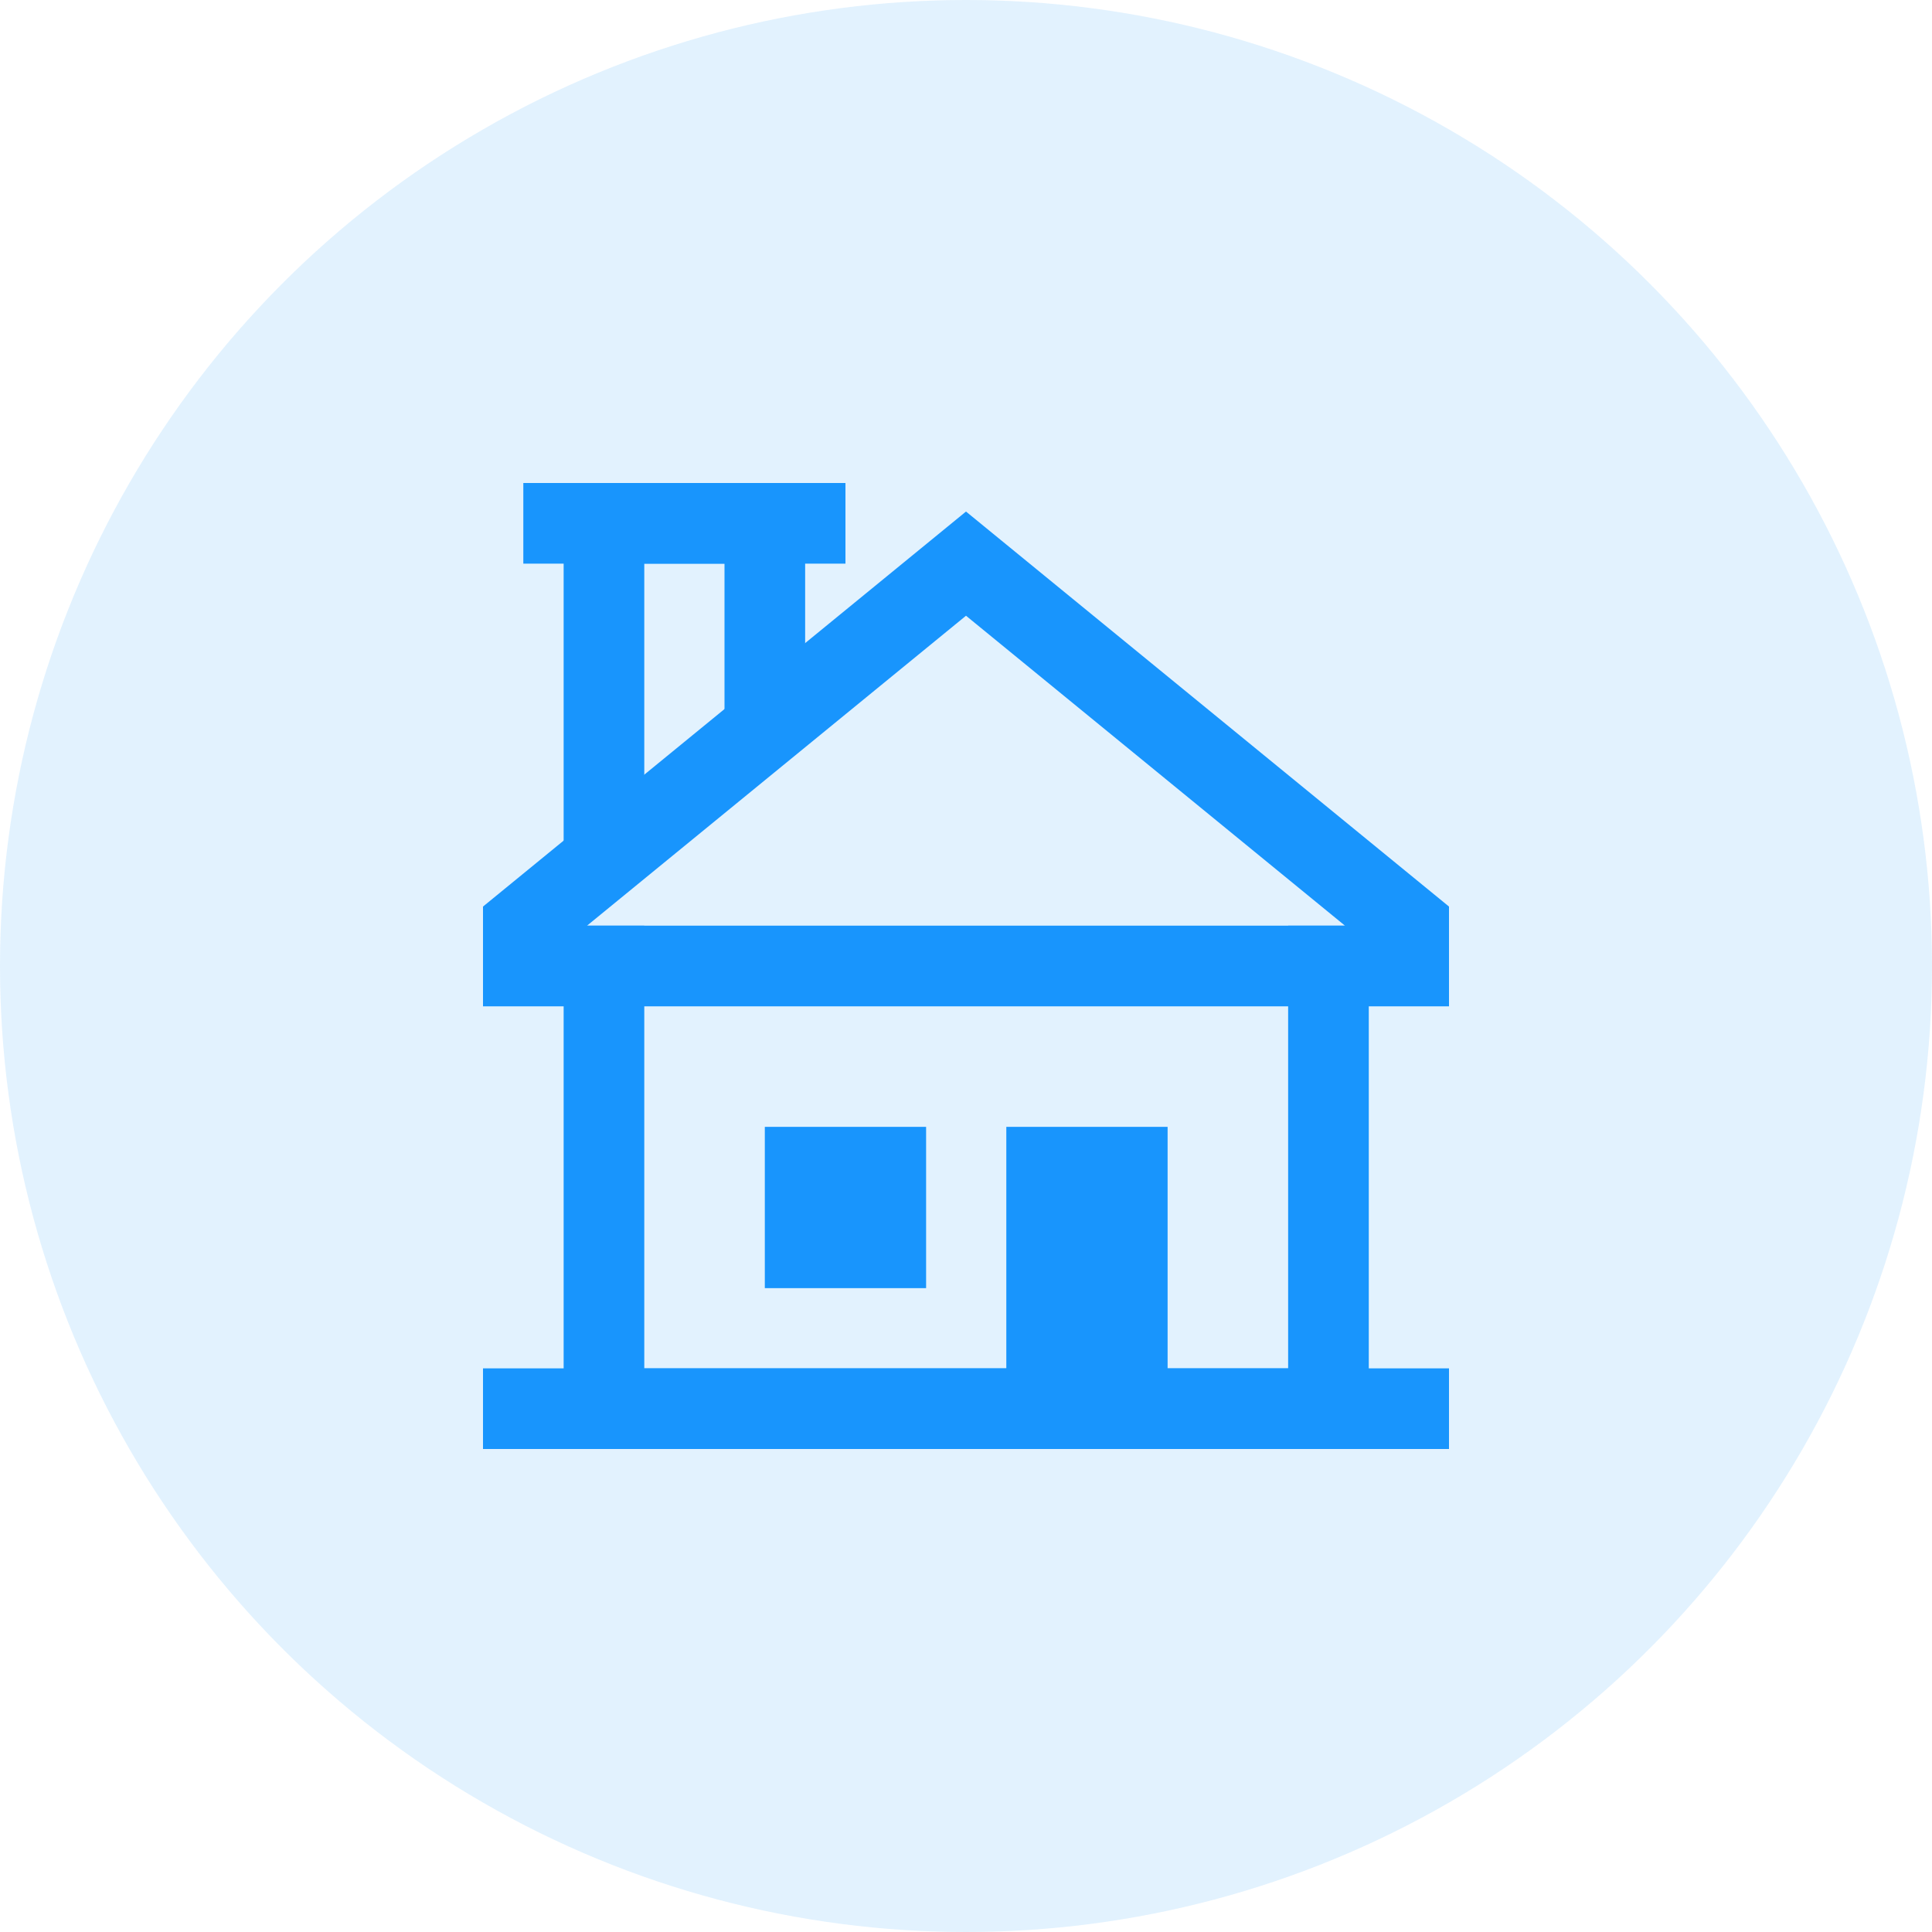 <?xml version="1.0" encoding="UTF-8"?> <svg xmlns="http://www.w3.org/2000/svg" xmlns:xlink="http://www.w3.org/1999/xlink" width="46px" height="46px" viewBox="0 0 46 46" version="1.1"><title>icon__real-estate</title><g id="Page-1" stroke="none" stroke-width="1" fill="none" fill-rule="evenodd"><g id="Artboard" transform="translate(-794, -454)"><g id="icon__real-estate" transform="translate(794, 454)"><circle id="Oval" fill-opacity="0.122" fill="#1895FD" cx="23" cy="23" r="23"></circle><g id="house-home-real-estate-property-chimney-building" transform="translate(11, 11)" stroke="#1895FD" stroke-width="1.92"><polyline id="Path" points="20.63 11.04 20.63 22.54 3.38 22.54 3.38 11.04"></polyline><polygon id="Path" points="22.54 11.04 12 2.42 1.46 11.04 1.46 12 22.54 12"></polygon><rect id="Rectangle" x="13.92" y="16.79" width="1.92" height="5.75"></rect><rect id="Rectangle" x="8.17" y="16.79" width="1.92" height="1.92"></rect><line x1="23.5" y1="22.54" x2="0.5" y2="22.54" id="Path"></line><polyline id="Path" points="3.38 9.47 3.38 1.46 7.21 1.46 7.21 6.34"></polyline><line x1="9.13" y1="1.46" x2="1.46" y2="1.46" id="Path"></line></g></g></g></g></svg> 